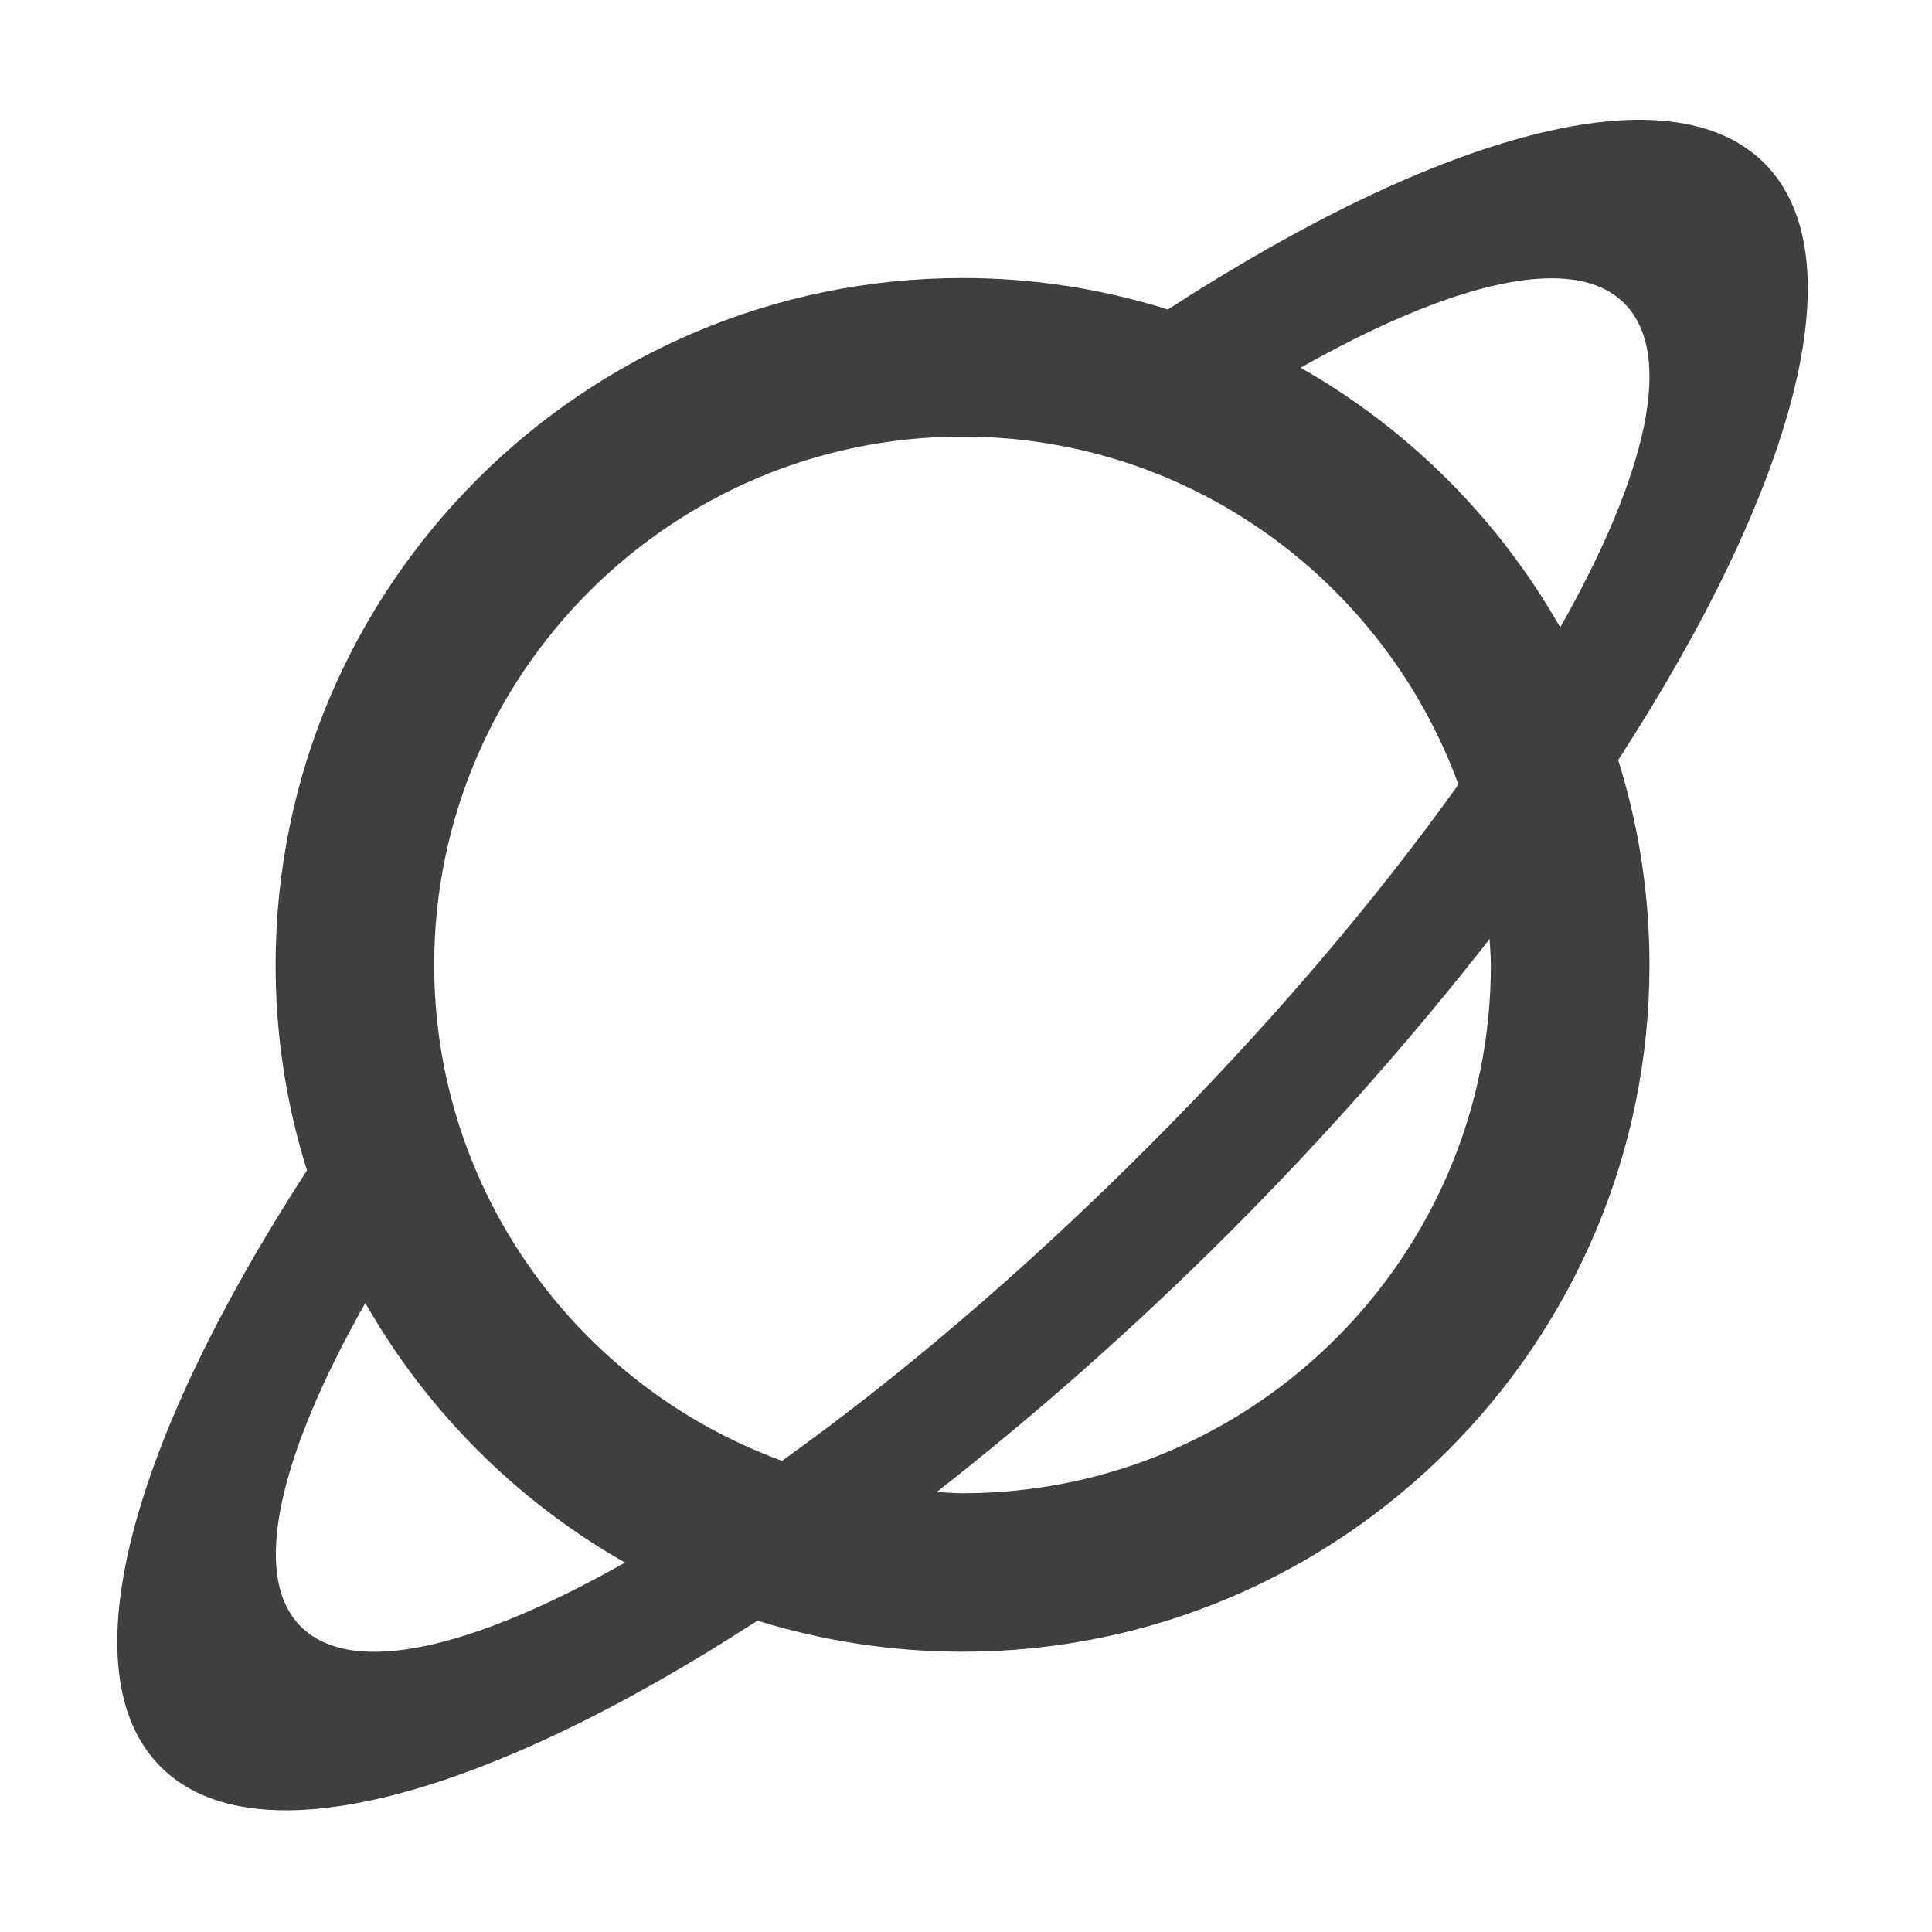 <?xml version="1.0" encoding="utf-8"?>
<!-- Generator: Adobe Illustrator 13.0.1, SVG Export Plug-In . SVG Version: 6.00 Build 14948)  -->
<!DOCTYPE svg PUBLIC "-//W3C//DTD SVG 1.1//EN" "http://www.w3.org/Graphics/SVG/1.1/DTD/svg11.dtd">
<svg version="1.1" id="图层_1" xmlns="http://www.w3.org/2000/svg" xmlns:xlink="http://www.w3.org/1999/xlink" x="0px" y="0px"
	 width="1024px" height="1024px" viewBox="0 0 1024 1024" enable-background="new 0 0 1024 1024" xml:space="preserve">
<g>
	<path fill="#3F3F3F" d="M935.125,86.481c-50.179-50.178-172.763-15.455-316.124,77.557
		c-34.327-10.807-70.895-16.688-108.806-16.688c-200.762,0-364.118,163.351-364.118,364.107c0,37.911,5.825,74.535,16.632,108.861
		C69.692,763.62,34.97,886.203,85.148,936.434c50.231,50.287,172.873,15.623,316.292-77.448
		c34.383,10.641,70.895,16.465,108.754,16.465c200.703,0,364.059-163.294,364.059-363.992c0-37.855-5.824-74.312-16.58-108.637
		C950.748,259.348,985.356,136.711,935.125,86.481L935.125,86.481z M159.462,862.123c-26.88-26.822-11.592-90.551,34.158-171.523
		c32.647,57.287,80.248,104.995,137.652,137.591C250.068,874.164,186.399,889.002,159.462,862.123L159.462,862.123z
		 M230.131,511.458c0-154.39,125.611-280.05,280.063-280.05c120.737,0,223.609,76.999,262.808,184.402
		c-43.737,61.208-99.85,127.458-165.427,192.976c-65.629,65.632-131.822,121.738-193.09,165.474
		C307.133,735.117,230.131,632.192,230.131,511.458L230.131,511.458z M510.195,791.45c-4.648,0-9.187-0.445-13.72-0.67
		c51.349-40.149,103.765-86.07,155.344-137.701c51.575-51.63,97.551-103.992,137.705-155.398c0.22,4.589,0.67,9.128,0.67,13.777
		C790.194,665.905,664.641,791.45,510.195,791.45L510.195,791.45z M689.34,194.897c80.918-45.697,144.648-61.042,171.529-34.162
		c26.937,26.879,12.041,90.608-33.938,171.806C794.34,275.143,746.739,227.486,689.34,194.897L689.34,194.897z M689.34,194.897"/>
</g>
</svg>
